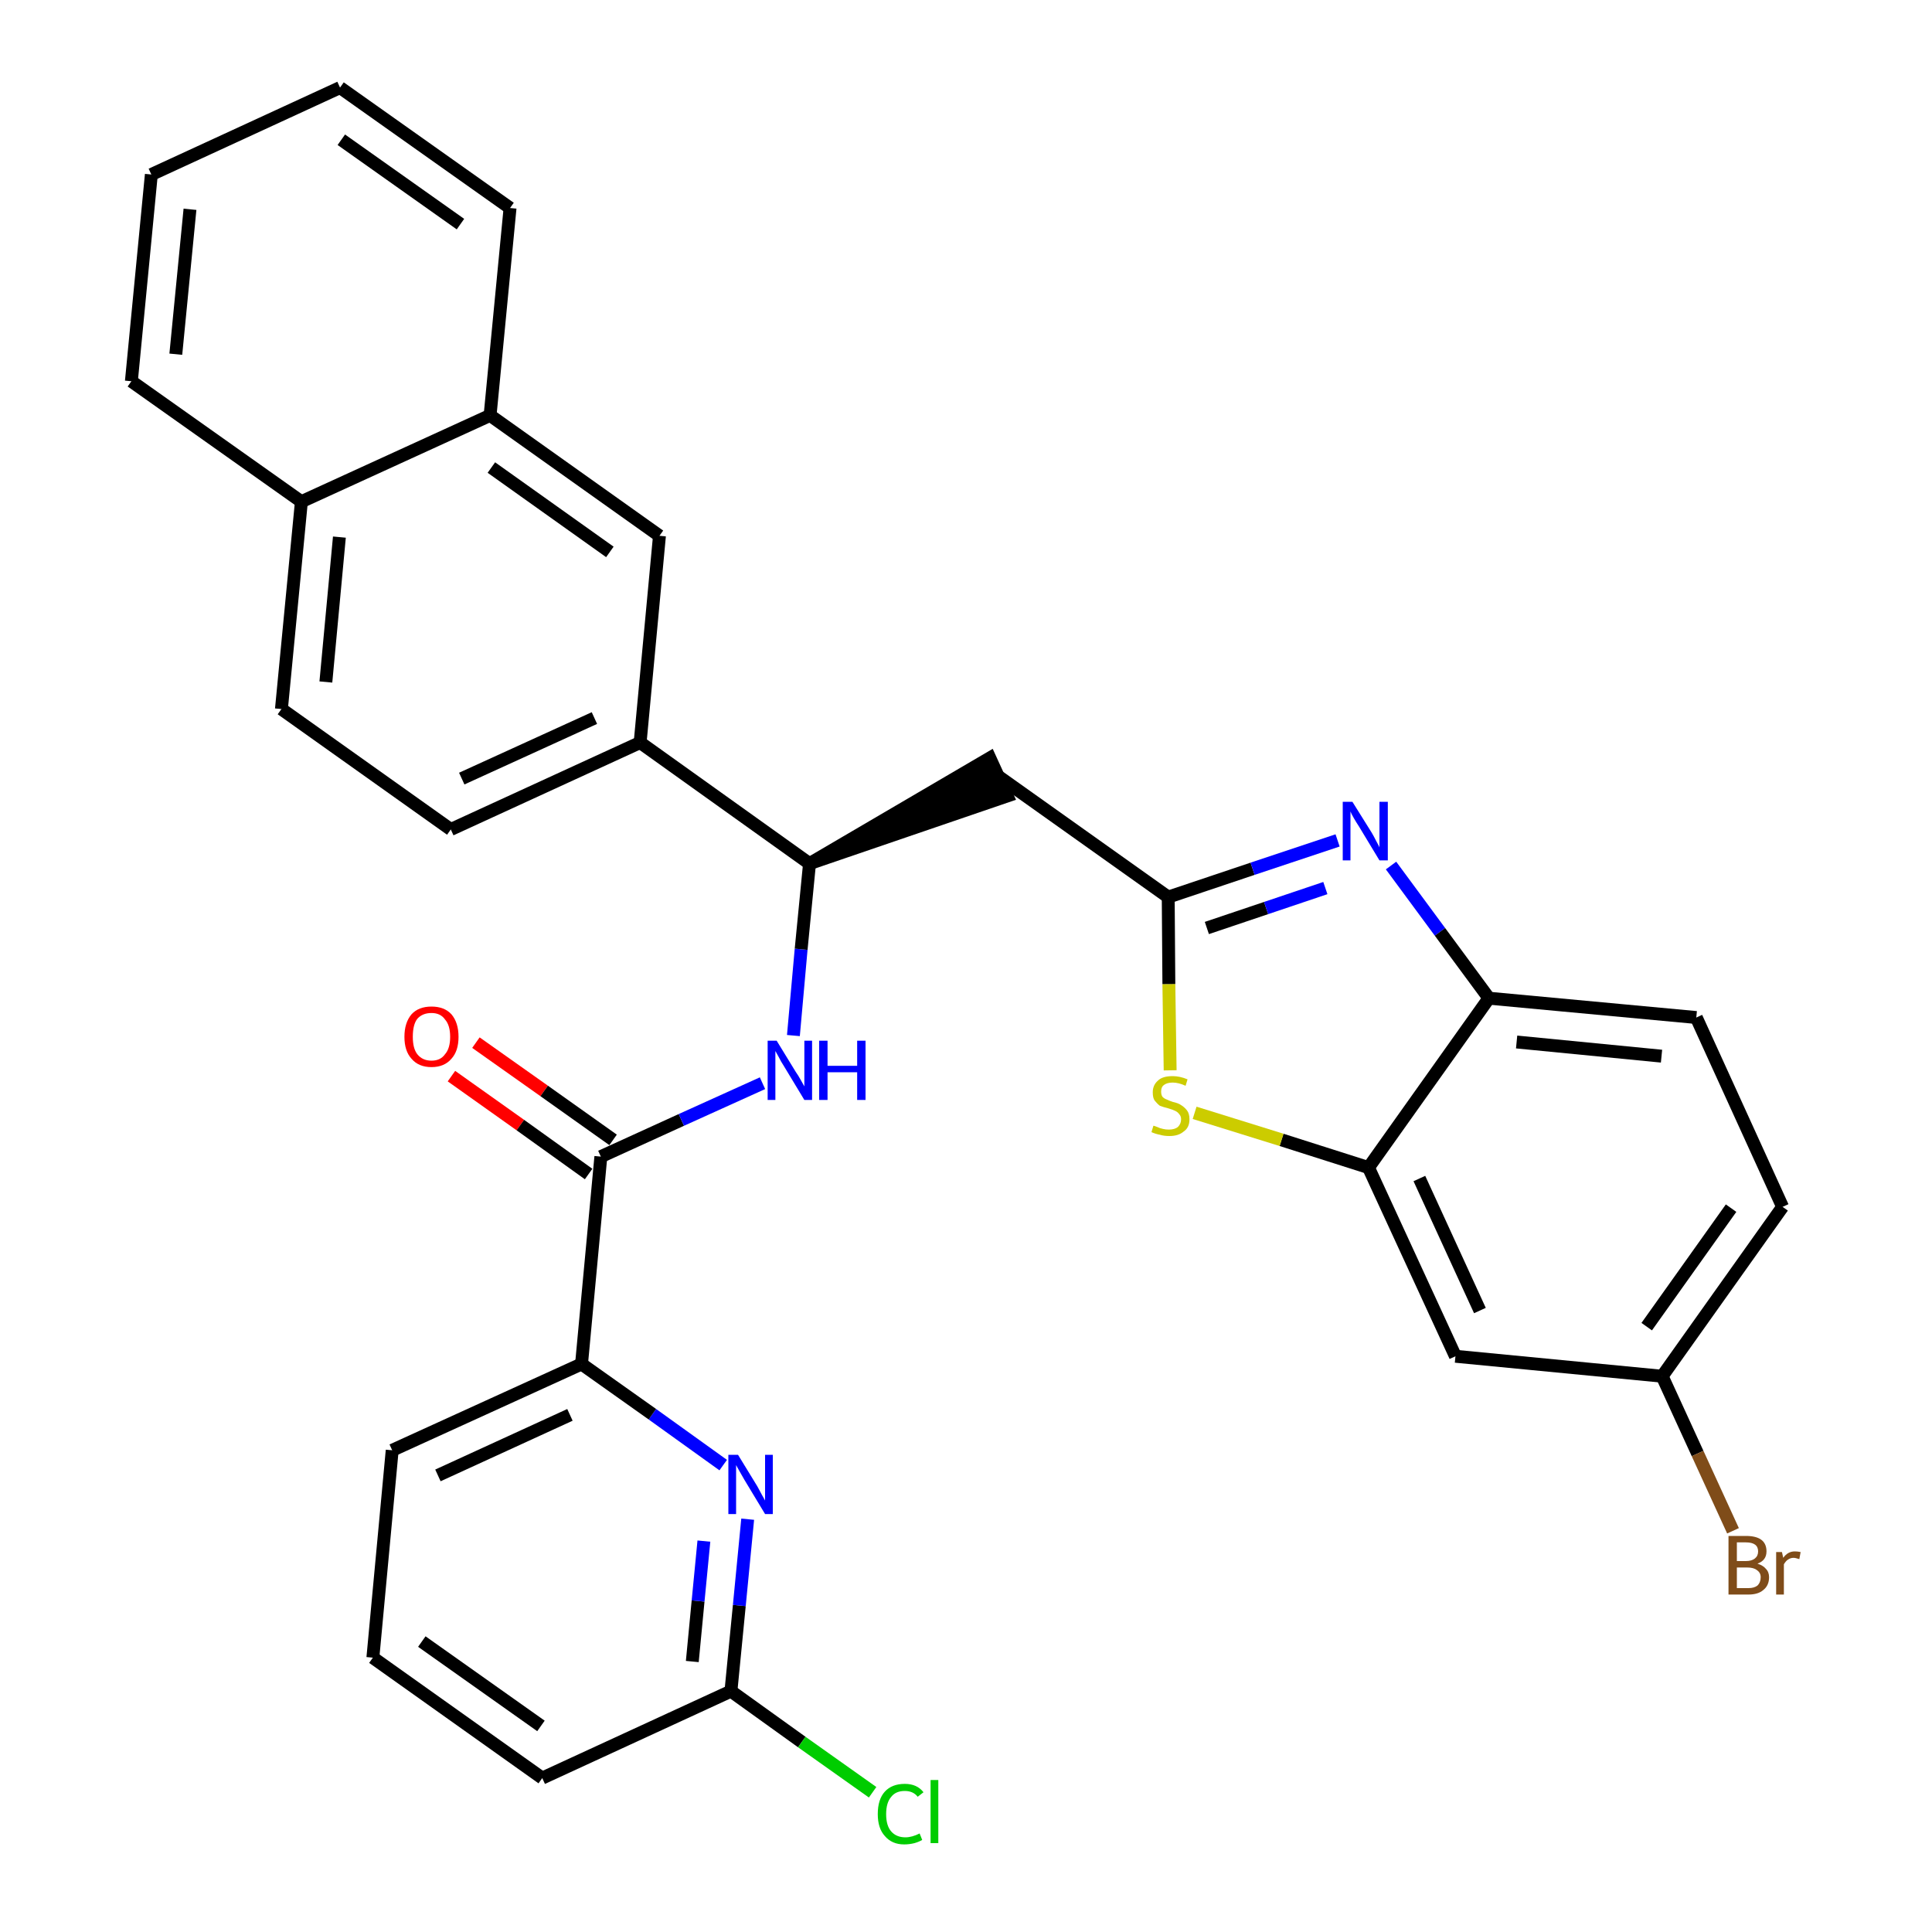 <?xml version='1.0' encoding='iso-8859-1'?>
<svg version='1.1' baseProfile='full'
              xmlns='http://www.w3.org/2000/svg'
                      xmlns:rdkit='http://www.rdkit.org/xml'
                      xmlns:xlink='http://www.w3.org/1999/xlink'
                  xml:space='preserve'
width='300px' height='300px' viewBox='0 0 300 300'>
<!-- END OF HEADER -->
<path class='bond-0 atom-0 atom-1' d='M 70.1,167.1 L 80.8,174.7' style='fill:none;fill-rule:evenodd;stroke:#FF0000;stroke-width:2.0px;stroke-linecap:butt;stroke-linejoin:miter;stroke-opacity:1' />
<path class='bond-0 atom-0 atom-1' d='M 80.8,174.7 L 91.4,182.3' style='fill:none;fill-rule:evenodd;stroke:#000000;stroke-width:2.0px;stroke-linecap:butt;stroke-linejoin:miter;stroke-opacity:1' />
<path class='bond-0 atom-0 atom-1' d='M 73.9,161.9 L 84.5,169.4' style='fill:none;fill-rule:evenodd;stroke:#FF0000;stroke-width:2.0px;stroke-linecap:butt;stroke-linejoin:miter;stroke-opacity:1' />
<path class='bond-0 atom-0 atom-1' d='M 84.5,169.4 L 95.2,177.0' style='fill:none;fill-rule:evenodd;stroke:#000000;stroke-width:2.0px;stroke-linecap:butt;stroke-linejoin:miter;stroke-opacity:1' />
<path class='bond-1 atom-1 atom-2' d='M 93.3,179.6 L 105.8,173.9' style='fill:none;fill-rule:evenodd;stroke:#000000;stroke-width:2.0px;stroke-linecap:butt;stroke-linejoin:miter;stroke-opacity:1' />
<path class='bond-1 atom-1 atom-2' d='M 105.8,173.9 L 118.4,168.2' style='fill:none;fill-rule:evenodd;stroke:#0000FF;stroke-width:2.0px;stroke-linecap:butt;stroke-linejoin:miter;stroke-opacity:1' />
<path class='bond-24 atom-1 atom-25' d='M 93.3,179.6 L 90.3,211.8' style='fill:none;fill-rule:evenodd;stroke:#000000;stroke-width:2.0px;stroke-linecap:butt;stroke-linejoin:miter;stroke-opacity:1' />
<path class='bond-2 atom-2 atom-3' d='M 123.2,160.8 L 124.4,147.4' style='fill:none;fill-rule:evenodd;stroke:#0000FF;stroke-width:2.0px;stroke-linecap:butt;stroke-linejoin:miter;stroke-opacity:1' />
<path class='bond-2 atom-2 atom-3' d='M 124.4,147.4 L 125.7,134.1' style='fill:none;fill-rule:evenodd;stroke:#000000;stroke-width:2.0px;stroke-linecap:butt;stroke-linejoin:miter;stroke-opacity:1' />
<path class='bond-3 atom-3 atom-4' d='M 125.7,134.1 L 156.4,123.6 L 153.7,117.7 Z' style='fill:#000000;fill-rule:evenodd;fill-opacity:1;stroke:#000000;stroke-width:2.0px;stroke-linecap:butt;stroke-linejoin:miter;stroke-opacity:1;' />
<path class='bond-14 atom-3 atom-15' d='M 125.7,134.1 L 99.4,115.3' style='fill:none;fill-rule:evenodd;stroke:#000000;stroke-width:2.0px;stroke-linecap:butt;stroke-linejoin:miter;stroke-opacity:1' />
<path class='bond-4 atom-4 atom-5' d='M 155.1,120.6 L 181.4,139.3' style='fill:none;fill-rule:evenodd;stroke:#000000;stroke-width:2.0px;stroke-linecap:butt;stroke-linejoin:miter;stroke-opacity:1' />
<path class='bond-5 atom-5 atom-6' d='M 181.4,139.3 L 194.5,134.9' style='fill:none;fill-rule:evenodd;stroke:#000000;stroke-width:2.0px;stroke-linecap:butt;stroke-linejoin:miter;stroke-opacity:1' />
<path class='bond-5 atom-5 atom-6' d='M 194.5,134.9 L 207.7,130.5' style='fill:none;fill-rule:evenodd;stroke:#0000FF;stroke-width:2.0px;stroke-linecap:butt;stroke-linejoin:miter;stroke-opacity:1' />
<path class='bond-5 atom-5 atom-6' d='M 187.4,144.1 L 196.6,141.0' style='fill:none;fill-rule:evenodd;stroke:#000000;stroke-width:2.0px;stroke-linecap:butt;stroke-linejoin:miter;stroke-opacity:1' />
<path class='bond-5 atom-5 atom-6' d='M 196.6,141.0 L 205.8,137.9' style='fill:none;fill-rule:evenodd;stroke:#0000FF;stroke-width:2.0px;stroke-linecap:butt;stroke-linejoin:miter;stroke-opacity:1' />
<path class='bond-31 atom-14 atom-5' d='M 181.7,166.2 L 181.5,152.8' style='fill:none;fill-rule:evenodd;stroke:#CCCC00;stroke-width:2.0px;stroke-linecap:butt;stroke-linejoin:miter;stroke-opacity:1' />
<path class='bond-31 atom-14 atom-5' d='M 181.5,152.8 L 181.4,139.3' style='fill:none;fill-rule:evenodd;stroke:#000000;stroke-width:2.0px;stroke-linecap:butt;stroke-linejoin:miter;stroke-opacity:1' />
<path class='bond-6 atom-6 atom-7' d='M 216.0,134.4 L 223.6,144.7' style='fill:none;fill-rule:evenodd;stroke:#0000FF;stroke-width:2.0px;stroke-linecap:butt;stroke-linejoin:miter;stroke-opacity:1' />
<path class='bond-6 atom-6 atom-7' d='M 223.6,144.7 L 231.2,155.0' style='fill:none;fill-rule:evenodd;stroke:#000000;stroke-width:2.0px;stroke-linecap:butt;stroke-linejoin:miter;stroke-opacity:1' />
<path class='bond-7 atom-7 atom-8' d='M 231.2,155.0 L 263.4,158.0' style='fill:none;fill-rule:evenodd;stroke:#000000;stroke-width:2.0px;stroke-linecap:butt;stroke-linejoin:miter;stroke-opacity:1' />
<path class='bond-7 atom-7 atom-8' d='M 235.5,161.8 L 258.0,164.0' style='fill:none;fill-rule:evenodd;stroke:#000000;stroke-width:2.0px;stroke-linecap:butt;stroke-linejoin:miter;stroke-opacity:1' />
<path class='bond-34 atom-13 atom-7' d='M 212.5,181.3 L 231.2,155.0' style='fill:none;fill-rule:evenodd;stroke:#000000;stroke-width:2.0px;stroke-linecap:butt;stroke-linejoin:miter;stroke-opacity:1' />
<path class='bond-8 atom-8 atom-9' d='M 263.4,158.0 L 276.8,187.4' style='fill:none;fill-rule:evenodd;stroke:#000000;stroke-width:2.0px;stroke-linecap:butt;stroke-linejoin:miter;stroke-opacity:1' />
<path class='bond-9 atom-9 atom-10' d='M 276.8,187.4 L 258.1,213.7' style='fill:none;fill-rule:evenodd;stroke:#000000;stroke-width:2.0px;stroke-linecap:butt;stroke-linejoin:miter;stroke-opacity:1' />
<path class='bond-9 atom-9 atom-10' d='M 268.8,187.6 L 255.7,206.0' style='fill:none;fill-rule:evenodd;stroke:#000000;stroke-width:2.0px;stroke-linecap:butt;stroke-linejoin:miter;stroke-opacity:1' />
<path class='bond-10 atom-10 atom-11' d='M 258.1,213.7 L 263.6,225.7' style='fill:none;fill-rule:evenodd;stroke:#000000;stroke-width:2.0px;stroke-linecap:butt;stroke-linejoin:miter;stroke-opacity:1' />
<path class='bond-10 atom-10 atom-11' d='M 263.6,225.7 L 269.1,237.7' style='fill:none;fill-rule:evenodd;stroke:#7F4C19;stroke-width:2.0px;stroke-linecap:butt;stroke-linejoin:miter;stroke-opacity:1' />
<path class='bond-11 atom-10 atom-12' d='M 258.1,213.7 L 226.0,210.6' style='fill:none;fill-rule:evenodd;stroke:#000000;stroke-width:2.0px;stroke-linecap:butt;stroke-linejoin:miter;stroke-opacity:1' />
<path class='bond-12 atom-12 atom-13' d='M 226.0,210.6 L 212.5,181.3' style='fill:none;fill-rule:evenodd;stroke:#000000;stroke-width:2.0px;stroke-linecap:butt;stroke-linejoin:miter;stroke-opacity:1' />
<path class='bond-12 atom-12 atom-13' d='M 229.8,203.5 L 220.4,183.0' style='fill:none;fill-rule:evenodd;stroke:#000000;stroke-width:2.0px;stroke-linecap:butt;stroke-linejoin:miter;stroke-opacity:1' />
<path class='bond-13 atom-13 atom-14' d='M 212.5,181.3 L 199.0,177.0' style='fill:none;fill-rule:evenodd;stroke:#000000;stroke-width:2.0px;stroke-linecap:butt;stroke-linejoin:miter;stroke-opacity:1' />
<path class='bond-13 atom-13 atom-14' d='M 199.0,177.0 L 185.5,172.8' style='fill:none;fill-rule:evenodd;stroke:#CCCC00;stroke-width:2.0px;stroke-linecap:butt;stroke-linejoin:miter;stroke-opacity:1' />
<path class='bond-15 atom-15 atom-16' d='M 99.4,115.3 L 70.0,128.8' style='fill:none;fill-rule:evenodd;stroke:#000000;stroke-width:2.0px;stroke-linecap:butt;stroke-linejoin:miter;stroke-opacity:1' />
<path class='bond-15 atom-15 atom-16' d='M 92.3,111.5 L 71.7,120.9' style='fill:none;fill-rule:evenodd;stroke:#000000;stroke-width:2.0px;stroke-linecap:butt;stroke-linejoin:miter;stroke-opacity:1' />
<path class='bond-32 atom-24 atom-15' d='M 102.4,83.2 L 99.4,115.3' style='fill:none;fill-rule:evenodd;stroke:#000000;stroke-width:2.0px;stroke-linecap:butt;stroke-linejoin:miter;stroke-opacity:1' />
<path class='bond-16 atom-16 atom-17' d='M 70.0,128.8 L 43.7,110.1' style='fill:none;fill-rule:evenodd;stroke:#000000;stroke-width:2.0px;stroke-linecap:butt;stroke-linejoin:miter;stroke-opacity:1' />
<path class='bond-17 atom-17 atom-18' d='M 43.7,110.1 L 46.8,77.9' style='fill:none;fill-rule:evenodd;stroke:#000000;stroke-width:2.0px;stroke-linecap:butt;stroke-linejoin:miter;stroke-opacity:1' />
<path class='bond-17 atom-17 atom-18' d='M 50.6,105.9 L 52.7,83.4' style='fill:none;fill-rule:evenodd;stroke:#000000;stroke-width:2.0px;stroke-linecap:butt;stroke-linejoin:miter;stroke-opacity:1' />
<path class='bond-18 atom-18 atom-19' d='M 46.8,77.9 L 20.4,59.2' style='fill:none;fill-rule:evenodd;stroke:#000000;stroke-width:2.0px;stroke-linecap:butt;stroke-linejoin:miter;stroke-opacity:1' />
<path class='bond-35 atom-23 atom-18' d='M 76.1,64.5 L 46.8,77.9' style='fill:none;fill-rule:evenodd;stroke:#000000;stroke-width:2.0px;stroke-linecap:butt;stroke-linejoin:miter;stroke-opacity:1' />
<path class='bond-19 atom-19 atom-20' d='M 20.4,59.2 L 23.5,27.1' style='fill:none;fill-rule:evenodd;stroke:#000000;stroke-width:2.0px;stroke-linecap:butt;stroke-linejoin:miter;stroke-opacity:1' />
<path class='bond-19 atom-19 atom-20' d='M 27.3,55.0 L 29.5,32.5' style='fill:none;fill-rule:evenodd;stroke:#000000;stroke-width:2.0px;stroke-linecap:butt;stroke-linejoin:miter;stroke-opacity:1' />
<path class='bond-20 atom-20 atom-21' d='M 23.5,27.1 L 52.8,13.6' style='fill:none;fill-rule:evenodd;stroke:#000000;stroke-width:2.0px;stroke-linecap:butt;stroke-linejoin:miter;stroke-opacity:1' />
<path class='bond-21 atom-21 atom-22' d='M 52.8,13.6 L 79.2,32.3' style='fill:none;fill-rule:evenodd;stroke:#000000;stroke-width:2.0px;stroke-linecap:butt;stroke-linejoin:miter;stroke-opacity:1' />
<path class='bond-21 atom-21 atom-22' d='M 53.0,21.7 L 71.5,34.8' style='fill:none;fill-rule:evenodd;stroke:#000000;stroke-width:2.0px;stroke-linecap:butt;stroke-linejoin:miter;stroke-opacity:1' />
<path class='bond-22 atom-22 atom-23' d='M 79.2,32.3 L 76.1,64.5' style='fill:none;fill-rule:evenodd;stroke:#000000;stroke-width:2.0px;stroke-linecap:butt;stroke-linejoin:miter;stroke-opacity:1' />
<path class='bond-23 atom-23 atom-24' d='M 76.1,64.5 L 102.4,83.2' style='fill:none;fill-rule:evenodd;stroke:#000000;stroke-width:2.0px;stroke-linecap:butt;stroke-linejoin:miter;stroke-opacity:1' />
<path class='bond-23 atom-23 atom-24' d='M 76.3,72.6 L 94.7,85.7' style='fill:none;fill-rule:evenodd;stroke:#000000;stroke-width:2.0px;stroke-linecap:butt;stroke-linejoin:miter;stroke-opacity:1' />
<path class='bond-25 atom-25 atom-26' d='M 90.3,211.8 L 60.9,225.2' style='fill:none;fill-rule:evenodd;stroke:#000000;stroke-width:2.0px;stroke-linecap:butt;stroke-linejoin:miter;stroke-opacity:1' />
<path class='bond-25 atom-25 atom-26' d='M 88.5,219.7 L 68.0,229.1' style='fill:none;fill-rule:evenodd;stroke:#000000;stroke-width:2.0px;stroke-linecap:butt;stroke-linejoin:miter;stroke-opacity:1' />
<path class='bond-33 atom-31 atom-25' d='M 112.3,227.5 L 101.3,219.6' style='fill:none;fill-rule:evenodd;stroke:#0000FF;stroke-width:2.0px;stroke-linecap:butt;stroke-linejoin:miter;stroke-opacity:1' />
<path class='bond-33 atom-31 atom-25' d='M 101.3,219.6 L 90.3,211.8' style='fill:none;fill-rule:evenodd;stroke:#000000;stroke-width:2.0px;stroke-linecap:butt;stroke-linejoin:miter;stroke-opacity:1' />
<path class='bond-26 atom-26 atom-27' d='M 60.9,225.2 L 57.9,257.4' style='fill:none;fill-rule:evenodd;stroke:#000000;stroke-width:2.0px;stroke-linecap:butt;stroke-linejoin:miter;stroke-opacity:1' />
<path class='bond-27 atom-27 atom-28' d='M 57.9,257.4 L 84.2,276.1' style='fill:none;fill-rule:evenodd;stroke:#000000;stroke-width:2.0px;stroke-linecap:butt;stroke-linejoin:miter;stroke-opacity:1' />
<path class='bond-27 atom-27 atom-28' d='M 65.5,254.9 L 84.0,268.0' style='fill:none;fill-rule:evenodd;stroke:#000000;stroke-width:2.0px;stroke-linecap:butt;stroke-linejoin:miter;stroke-opacity:1' />
<path class='bond-28 atom-28 atom-29' d='M 84.2,276.1 L 113.5,262.6' style='fill:none;fill-rule:evenodd;stroke:#000000;stroke-width:2.0px;stroke-linecap:butt;stroke-linejoin:miter;stroke-opacity:1' />
<path class='bond-29 atom-29 atom-30' d='M 113.5,262.6 L 124.5,270.5' style='fill:none;fill-rule:evenodd;stroke:#000000;stroke-width:2.0px;stroke-linecap:butt;stroke-linejoin:miter;stroke-opacity:1' />
<path class='bond-29 atom-29 atom-30' d='M 124.5,270.5 L 135.5,278.3' style='fill:none;fill-rule:evenodd;stroke:#00CC00;stroke-width:2.0px;stroke-linecap:butt;stroke-linejoin:miter;stroke-opacity:1' />
<path class='bond-30 atom-29 atom-31' d='M 113.5,262.6 L 114.8,249.3' style='fill:none;fill-rule:evenodd;stroke:#000000;stroke-width:2.0px;stroke-linecap:butt;stroke-linejoin:miter;stroke-opacity:1' />
<path class='bond-30 atom-29 atom-31' d='M 114.8,249.3 L 116.1,235.9' style='fill:none;fill-rule:evenodd;stroke:#0000FF;stroke-width:2.0px;stroke-linecap:butt;stroke-linejoin:miter;stroke-opacity:1' />
<path class='bond-30 atom-29 atom-31' d='M 107.5,258.0 L 108.4,248.6' style='fill:none;fill-rule:evenodd;stroke:#000000;stroke-width:2.0px;stroke-linecap:butt;stroke-linejoin:miter;stroke-opacity:1' />
<path class='bond-30 atom-29 atom-31' d='M 108.4,248.6 L 109.3,239.3' style='fill:none;fill-rule:evenodd;stroke:#0000FF;stroke-width:2.0px;stroke-linecap:butt;stroke-linejoin:miter;stroke-opacity:1' />
<path  class='atom-0' d='M 62.8 161.0
Q 62.8 158.8, 63.9 157.5
Q 65.0 156.3, 67.0 156.3
Q 69.0 156.3, 70.1 157.5
Q 71.2 158.8, 71.2 161.0
Q 71.2 163.2, 70.1 164.4
Q 69.0 165.7, 67.0 165.7
Q 65.0 165.7, 63.9 164.4
Q 62.8 163.2, 62.8 161.0
M 67.0 164.7
Q 68.4 164.7, 69.1 163.7
Q 69.9 162.8, 69.9 161.0
Q 69.9 159.2, 69.1 158.3
Q 68.4 157.3, 67.0 157.3
Q 65.6 157.3, 64.8 158.2
Q 64.1 159.1, 64.1 161.0
Q 64.1 162.8, 64.8 163.7
Q 65.6 164.7, 67.0 164.7
' fill='#FF0000'/>
<path  class='atom-2' d='M 120.6 161.6
L 123.6 166.5
Q 123.9 166.9, 124.4 167.8
Q 124.9 168.7, 124.9 168.7
L 124.9 161.6
L 126.1 161.6
L 126.1 170.8
L 124.9 170.8
L 121.7 165.5
Q 121.3 164.9, 120.9 164.1
Q 120.5 163.4, 120.4 163.2
L 120.4 170.8
L 119.2 170.8
L 119.2 161.6
L 120.6 161.6
' fill='#0000FF'/>
<path  class='atom-2' d='M 127.2 161.6
L 128.5 161.6
L 128.5 165.5
L 133.1 165.5
L 133.1 161.6
L 134.4 161.6
L 134.4 170.8
L 133.1 170.8
L 133.1 166.5
L 128.5 166.5
L 128.5 170.8
L 127.2 170.8
L 127.2 161.6
' fill='#0000FF'/>
<path  class='atom-6' d='M 210.0 124.5
L 213.0 129.3
Q 213.3 129.8, 213.7 130.6
Q 214.2 131.5, 214.2 131.6
L 214.2 124.5
L 215.5 124.5
L 215.5 133.6
L 214.2 133.6
L 211.0 128.3
Q 210.6 127.7, 210.2 127.0
Q 209.8 126.3, 209.7 126.0
L 209.7 133.6
L 208.5 133.6
L 208.5 124.5
L 210.0 124.5
' fill='#0000FF'/>
<path  class='atom-11' d='M 272.9 242.8
Q 273.8 243.1, 274.2 243.6
Q 274.7 244.1, 274.7 244.9
Q 274.7 246.2, 273.8 246.9
Q 273.0 247.6, 271.5 247.6
L 268.4 247.6
L 268.4 238.5
L 271.1 238.5
Q 272.7 238.5, 273.5 239.1
Q 274.3 239.7, 274.3 240.9
Q 274.3 242.3, 272.9 242.8
M 269.7 239.5
L 269.7 242.4
L 271.1 242.4
Q 272.0 242.4, 272.5 242.0
Q 273.0 241.6, 273.0 240.9
Q 273.0 239.5, 271.1 239.5
L 269.7 239.5
M 271.5 246.6
Q 272.4 246.6, 272.9 246.2
Q 273.4 245.7, 273.4 244.9
Q 273.4 244.2, 272.8 243.8
Q 272.3 243.4, 271.3 243.4
L 269.7 243.4
L 269.7 246.6
L 271.5 246.6
' fill='#7F4C19'/>
<path  class='atom-11' d='M 276.7 241.0
L 276.9 241.9
Q 277.6 240.9, 278.7 240.9
Q 279.1 240.9, 279.6 241.0
L 279.4 242.1
Q 278.8 241.9, 278.5 241.9
Q 278.0 241.9, 277.6 242.2
Q 277.3 242.4, 277.0 242.9
L 277.0 247.6
L 275.8 247.6
L 275.8 241.0
L 276.7 241.0
' fill='#7F4C19'/>
<path  class='atom-14' d='M 179.1 174.8
Q 179.2 174.8, 179.7 175.0
Q 180.1 175.2, 180.6 175.3
Q 181.0 175.4, 181.5 175.4
Q 182.4 175.4, 182.9 175.0
Q 183.4 174.5, 183.4 173.8
Q 183.4 173.3, 183.1 173.0
Q 182.9 172.7, 182.5 172.5
Q 182.1 172.3, 181.4 172.1
Q 180.6 171.9, 180.1 171.7
Q 179.7 171.4, 179.3 170.9
Q 179.0 170.5, 179.0 169.6
Q 179.0 168.5, 179.8 167.8
Q 180.5 167.1, 182.1 167.1
Q 183.2 167.1, 184.4 167.6
L 184.1 168.6
Q 183.0 168.1, 182.1 168.1
Q 181.2 168.1, 180.7 168.5
Q 180.3 168.8, 180.3 169.5
Q 180.3 170.0, 180.5 170.3
Q 180.8 170.6, 181.1 170.7
Q 181.5 170.9, 182.1 171.1
Q 183.0 171.3, 183.4 171.6
Q 183.9 171.9, 184.3 172.4
Q 184.7 172.9, 184.7 173.8
Q 184.7 175.1, 183.8 175.7
Q 183.0 176.4, 181.6 176.4
Q 180.7 176.4, 180.1 176.2
Q 179.5 176.1, 178.8 175.8
L 179.1 174.8
' fill='#CCCC00'/>
<path  class='atom-30' d='M 136.3 281.7
Q 136.3 279.4, 137.4 278.2
Q 138.5 277.0, 140.5 277.0
Q 142.4 277.0, 143.4 278.3
L 142.5 279.0
Q 141.8 278.1, 140.5 278.1
Q 139.1 278.1, 138.4 279.0
Q 137.6 279.9, 137.6 281.7
Q 137.6 283.5, 138.4 284.4
Q 139.2 285.3, 140.6 285.3
Q 141.6 285.3, 142.8 284.7
L 143.2 285.7
Q 142.7 286.0, 142.0 286.2
Q 141.2 286.4, 140.4 286.4
Q 138.5 286.4, 137.4 285.1
Q 136.3 283.9, 136.3 281.7
' fill='#00CC00'/>
<path  class='atom-30' d='M 144.5 276.4
L 145.7 276.4
L 145.7 286.2
L 144.5 286.2
L 144.5 276.4
' fill='#00CC00'/>
<path  class='atom-31' d='M 114.6 225.9
L 117.6 230.8
Q 117.8 231.2, 118.3 232.1
Q 118.8 233.0, 118.8 233.0
L 118.8 225.9
L 120.0 225.9
L 120.0 235.1
L 118.8 235.1
L 115.6 229.8
Q 115.2 229.1, 114.8 228.4
Q 114.4 227.7, 114.3 227.5
L 114.3 235.1
L 113.1 235.1
L 113.1 225.9
L 114.6 225.9
' fill='#0000FF'/>
</svg>
